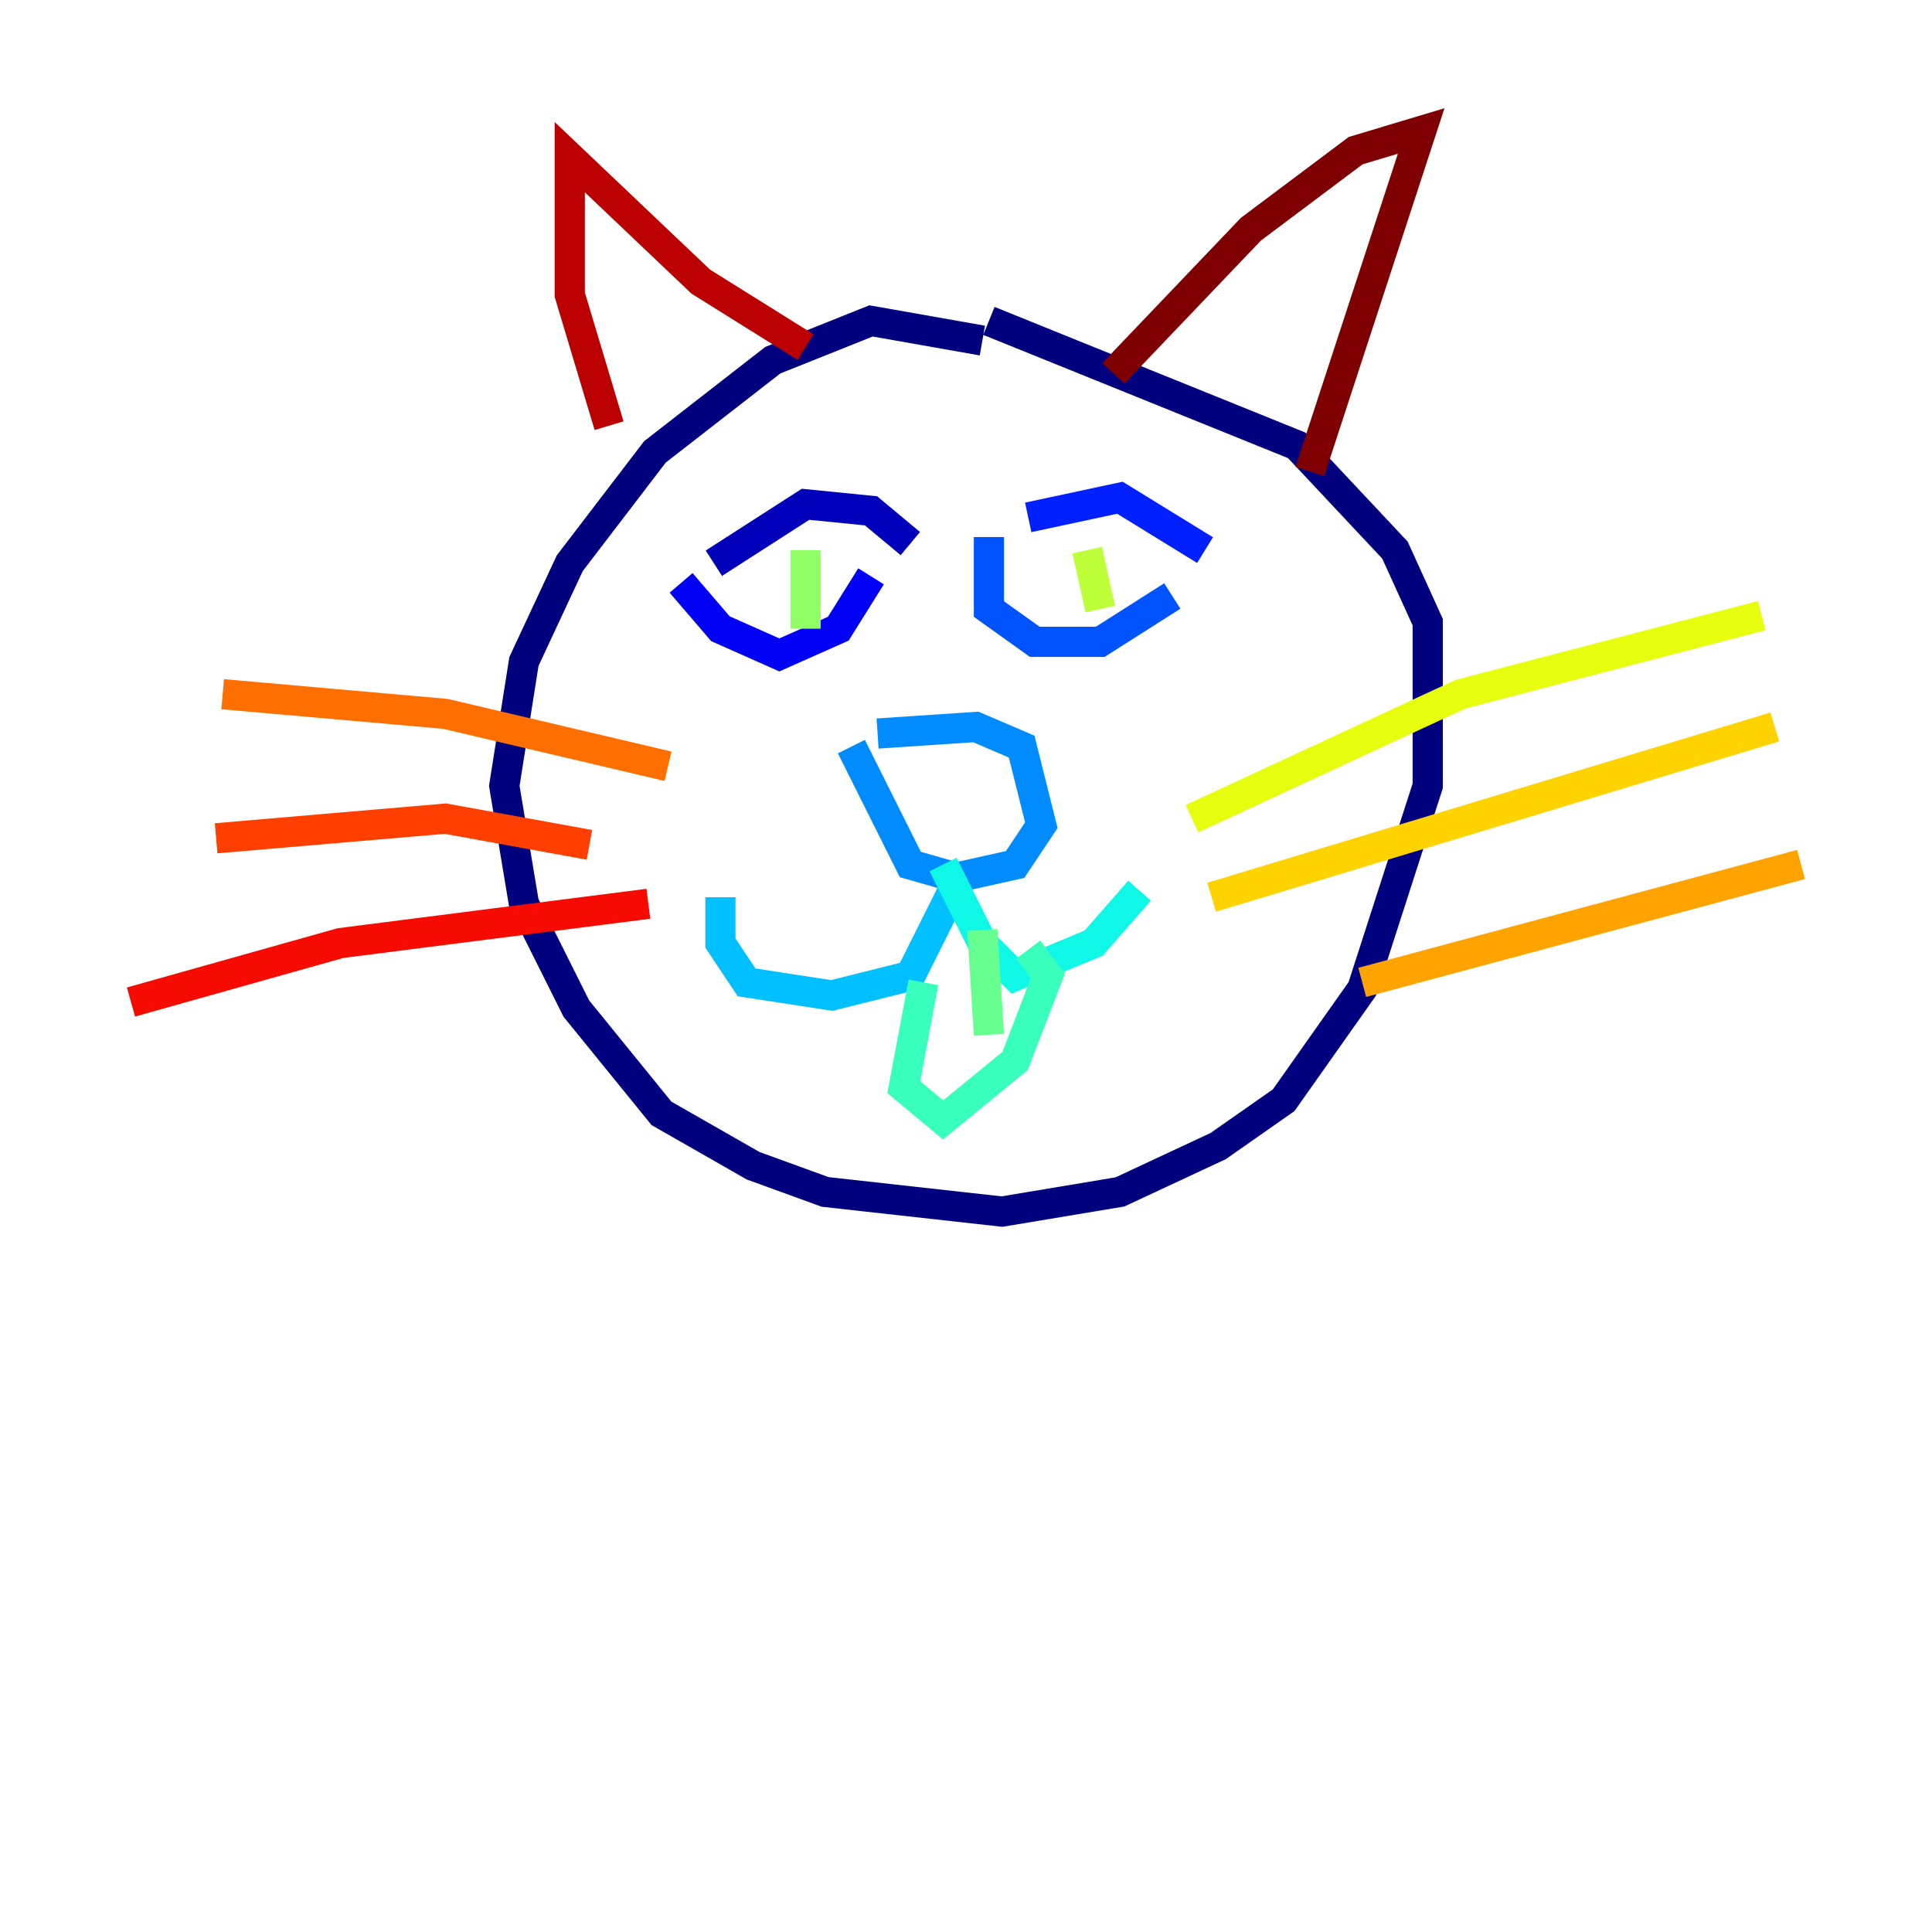 <?xml version="1.0" encoding="utf-8" ?>
<svg baseProfile="tiny" height="128" version="1.2" viewBox="0,0,128,128" width="128" xmlns="http://www.w3.org/2000/svg" xmlns:ev="http://www.w3.org/2001/xml-events" xmlns:xlink="http://www.w3.org/1999/xlink"><defs /><polyline fill="none" points="65.085,22.563 57.709,21.261 51.2,23.864 43.39,29.939 37.749,37.315 34.712,43.824 33.41,52.068 34.712,59.878 38.183,66.82 43.824,73.763 49.898,77.234 54.671,78.969 66.386,80.271 74.197,78.969 80.705,75.932 85.044,72.895 90.251,65.519 94.59,52.068 94.59,41.22 92.42,36.447 85.912,29.505 65.519,21.261" stroke="#00007f" stroke-width="2" /><polyline fill="none" points="47.295,37.315 53.37,33.41 57.709,33.844 60.312,36.014" stroke="#0000ba" stroke-width="2" /><polyline fill="none" points="45.125,38.617 47.729,41.654 51.634,43.39 55.539,41.654 57.709,38.183" stroke="#0000f5" stroke-width="2" /><polyline fill="none" points="68.122,34.278 74.197,32.976 79.837,36.447" stroke="#0020ff" stroke-width="2" /><polyline fill="none" points="65.519,35.58 65.519,40.352 68.556,42.522 72.895,42.522 77.668,39.485" stroke="#0054ff" stroke-width="2" /><polyline fill="none" points="58.142,48.597 64.651,48.163 67.688,49.464 68.99,54.671 67.254,57.275 63.349,58.142 60.312,57.275 56.407,49.464" stroke="#008cff" stroke-width="2" /><polyline fill="none" points="63.349,58.576 60.312,64.651 55.105,65.953 49.464,65.085 47.729,62.481 47.729,59.444" stroke="#00c0ff" stroke-width="2" /><polyline fill="none" points="62.481,57.275 65.085,62.481 67.254,64.651 72.461,62.481 75.498,59.01" stroke="#0ff8e7" stroke-width="2" /><polyline fill="none" points="61.18,65.085 59.878,72.027 62.481,74.197 67.254,70.291 69.424,64.651 68.122,62.915" stroke="#39ffbd" stroke-width="2" /><polyline fill="none" points="65.085,61.614 65.519,68.556" stroke="#66ff90" stroke-width="2" /><polyline fill="none" points="53.37,36.447 53.37,41.654" stroke="#90ff66" stroke-width="2" /><polyline fill="none" points="72.027,36.447 72.895,40.352" stroke="#bdff39" stroke-width="2" /><polyline fill="none" points="78.969,54.237 96.759,45.993 116.719,40.786" stroke="#e7ff0f" stroke-width="2" /><polyline fill="none" points="80.271,59.444 117.586,48.163" stroke="#ffd300" stroke-width="2" /><polyline fill="none" points="90.251,65.085 119.322,57.275" stroke="#ffa300" stroke-width="2" /><polyline fill="none" points="44.258,50.766 29.505,47.295 14.752,45.993" stroke="#ff6f00" stroke-width="2" /><polyline fill="none" points="39.051,55.973 29.505,54.237 14.319,55.539" stroke="#ff3f00" stroke-width="2" /><polyline fill="none" points="42.956,59.878 22.563,62.481 8.678,66.386" stroke="#f50b00" stroke-width="2" /><polyline fill="none" points="40.352,28.203 37.749,19.525 37.749,10.414 46.427,18.658 53.37,22.997" stroke="#ba0000" stroke-width="2" /><polyline fill="none" points="73.763,24.732 82.875,15.186 89.817,9.98 94.156,8.678 86.78,31.241" stroke="#7f0000" stroke-width="2" /></svg>